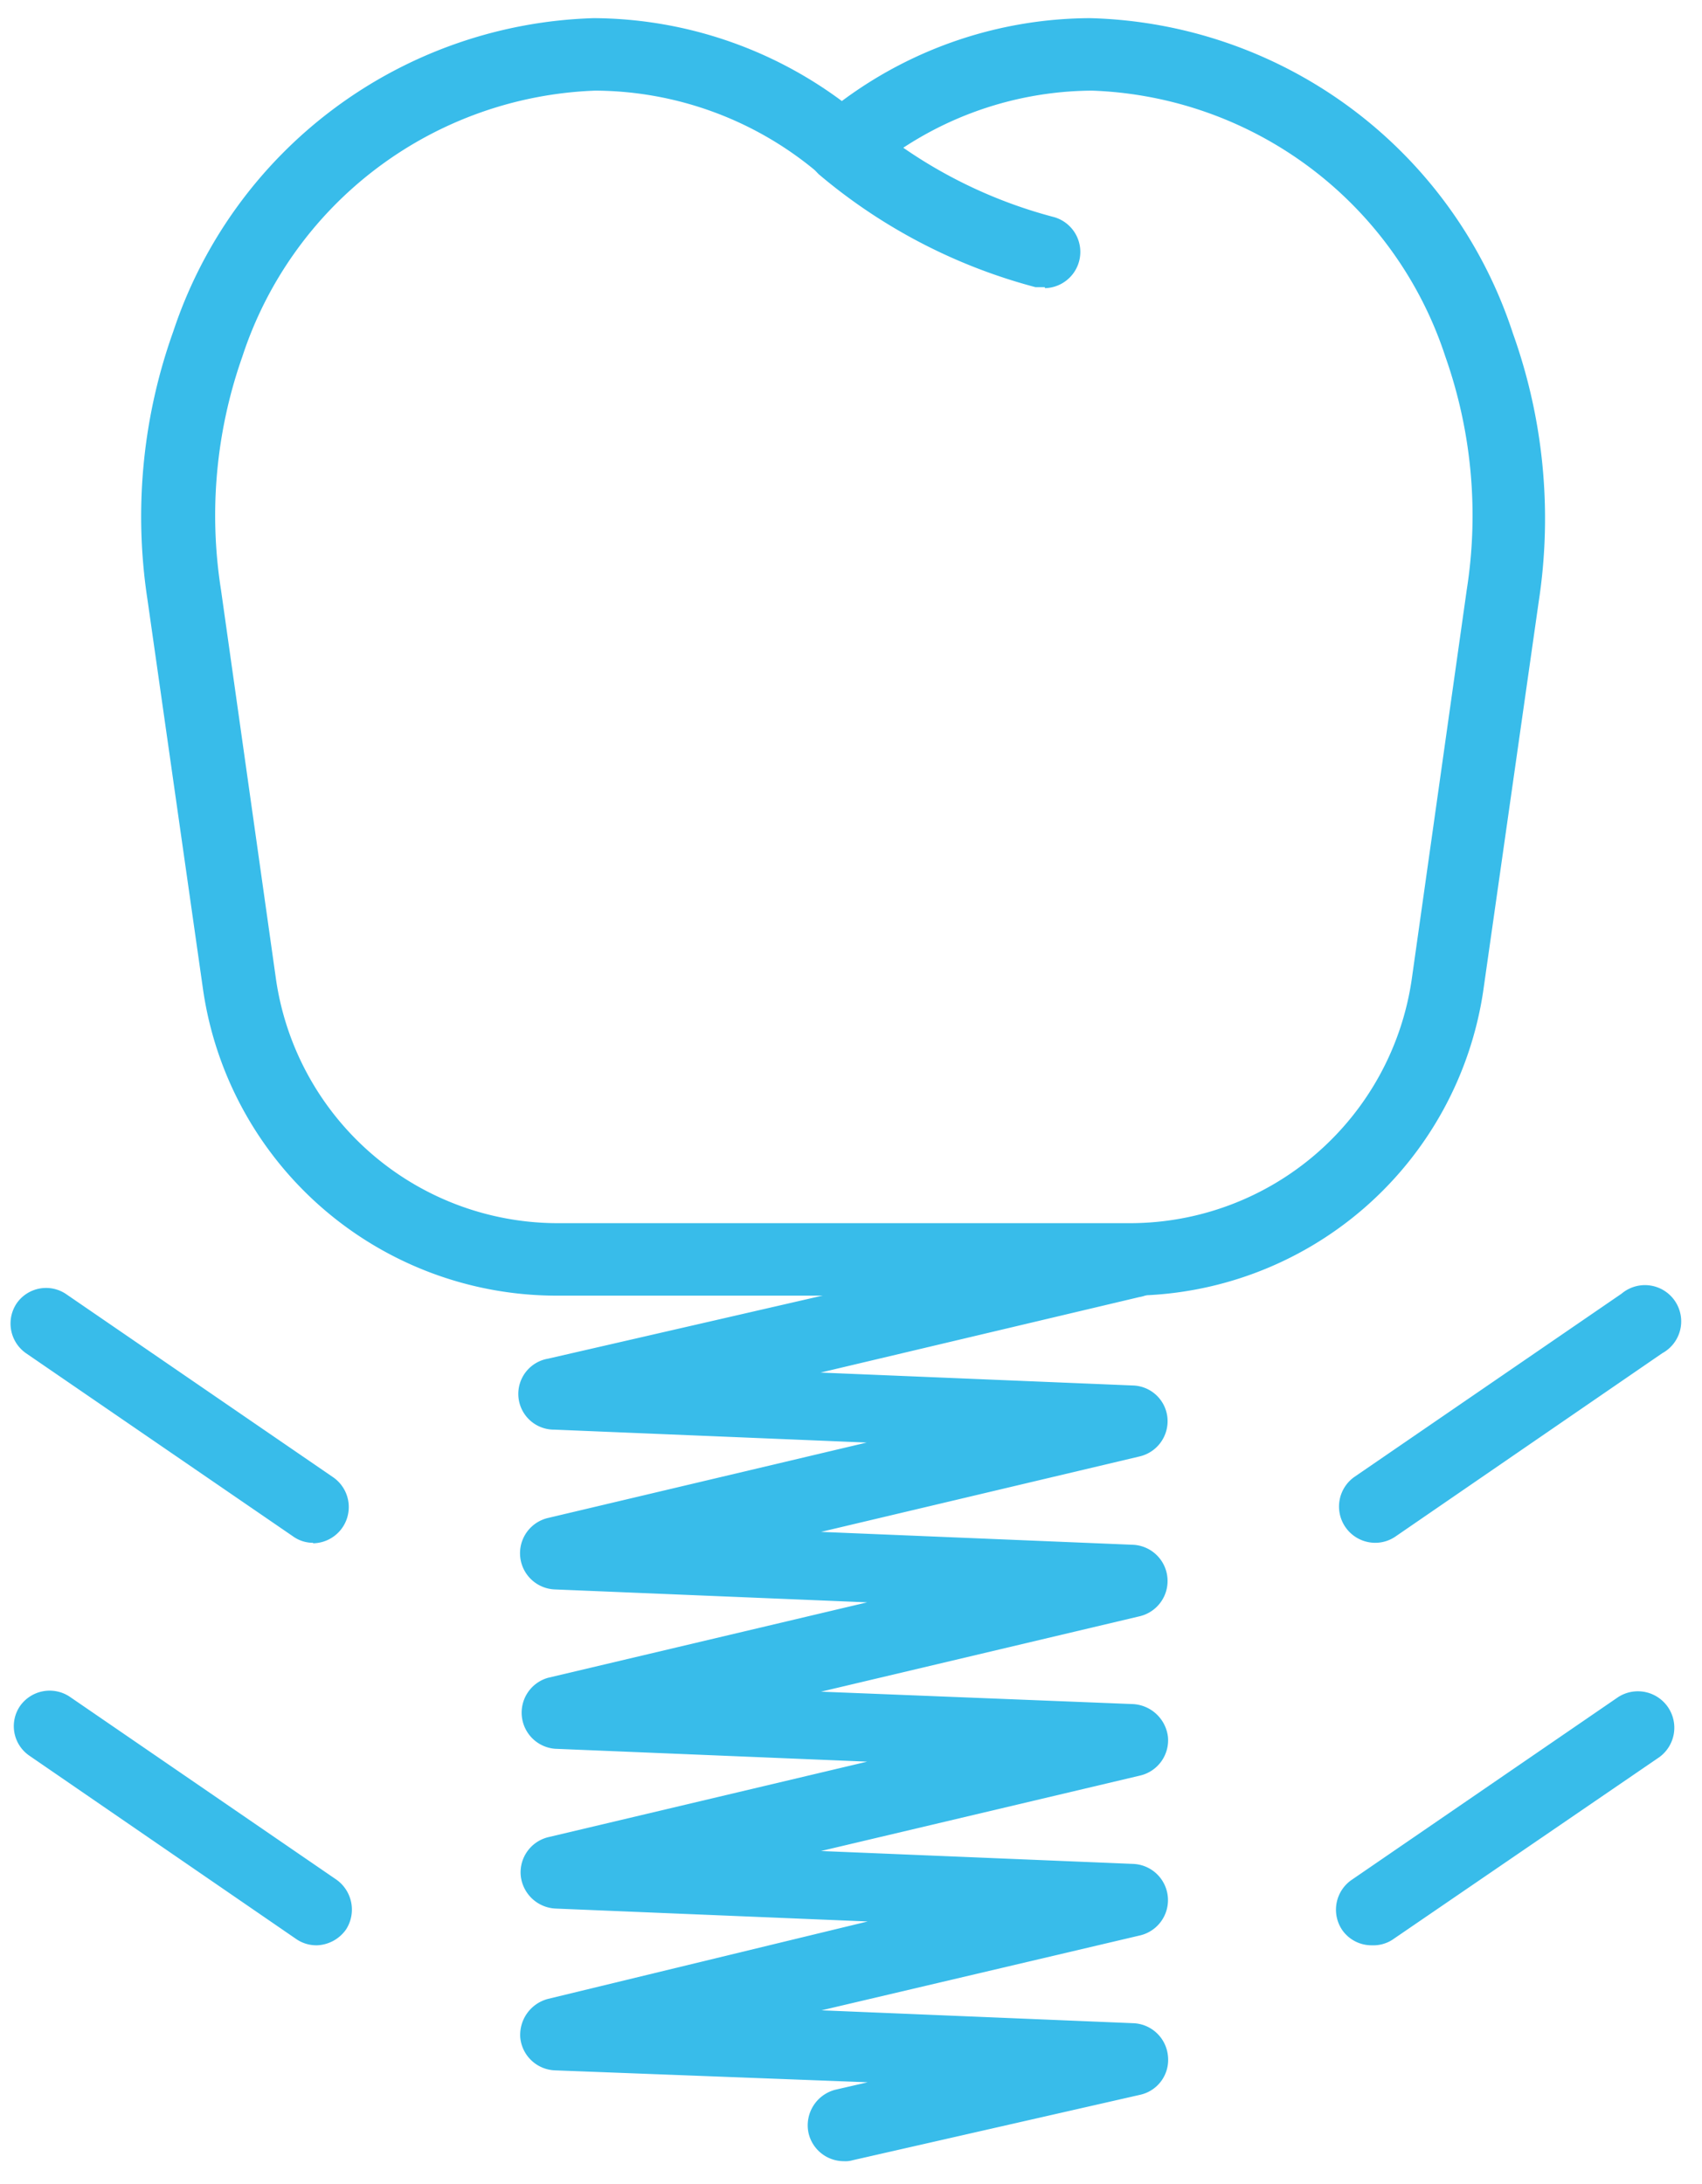 <svg xmlns="http://www.w3.org/2000/svg" width="60" height="77" fill="none"><path fill="#38BCEA" d="M36.834 10.123h-.332a19.56 19.56 0 0 1-7.628-3.971 1.281 1.281 0 1 1 1.75-1.873 16.848 16.848 0 0 0 6.543 3.377 1.277 1.277 0 0 1-.333 2.502v-.035Z"/><path fill="#38BCEA" d="M39.878 45.675H19.566A12.598 12.598 0 0 1 7.16 34.897l-1.96-13.752a19.368 19.368 0 0 1 .91-9.465A16.114 16.114 0 0 1 20.931.64a14.784 14.784 0 0 1 8.747 2.922A14.732 14.732 0 0 1 38.426.64a16.114 16.114 0 0 1 14.907 11.11 19.368 19.368 0 0 1 .91 9.465l-1.96 13.752a12.597 12.597 0 0 1-12.405 10.708ZM20.983 3.195a13.612 13.612 0 0 0-12.44 9.377 16.849 16.849 0 0 0-.752 8.224l1.942 13.751a10.043 10.043 0 0 0 9.885 8.573h20.26a10.043 10.043 0 0 0 9.886-8.573l1.942-13.751a16.848 16.848 0 0 0-.753-8.224 13.612 13.612 0 0 0-12.457-9.377 12.247 12.247 0 0 0-7.925 2.974 1.312 1.312 0 0 1-1.645 0 12.247 12.247 0 0 0-7.943-2.974Z"/><path fill="#38BCEA" d="M29.748 76.188a1.277 1.277 0 0 1-1.242-.98 1.295 1.295 0 0 1 .945-1.54l1.137-.262-11.023-.42a1.278 1.278 0 0 1-1.224-1.155 1.312 1.312 0 0 1 .98-1.365l11.267-2.729-11.005-.455a1.295 1.295 0 0 1-1.225-1.154 1.277 1.277 0 0 1 .98-1.365l11.232-2.66-11.005-.454a1.277 1.277 0 0 1-.245-2.502l11.25-2.66-11.005-.455a1.277 1.277 0 0 1-.245-2.52l11.233-2.658-11.005-.455a1.26 1.26 0 0 1-.228-2.502l20.26-4.654a1.278 1.278 0 1 1 .578 2.484l-11.232 2.66 11.005.455a1.26 1.26 0 0 1 1.224 1.137 1.277 1.277 0 0 1-.98 1.364l-11.232 2.66 11.005.455a1.278 1.278 0 0 1 .228 2.52l-11.233 2.658 11.005.438a1.312 1.312 0 0 1 1.225 1.155 1.277 1.277 0 0 1-.98 1.364l-11.25 2.66 11.005.455a1.278 1.278 0 0 1 .245 2.52l-11.232 2.641 11.005.455a1.277 1.277 0 0 1 1.207 1.155 1.26 1.26 0 0 1-.962 1.364l-10.148 2.31a.91.91 0 0 1-.315.035ZM48.364 68.577a1.26 1.26 0 0 1-1.05-.542 1.277 1.277 0 0 1 .315-1.75l9.413-6.456a1.284 1.284 0 0 1 1.452 2.117l-9.413 6.439a1.242 1.242 0 0 1-.717.192ZM48.47 54.388a1.278 1.278 0 0 1-.718-2.327l9.413-6.456a1.278 1.278 0 1 1 1.434 2.1l-9.395 6.455a1.26 1.26 0 0 1-.735.228ZM11.15 68.577c-.257 0-.508-.08-.717-.227l-9.396-6.456a1.26 1.26 0 0 1-.332-1.75 1.277 1.277 0 0 1 1.75-.332l9.412 6.456a1.295 1.295 0 0 1 .333 1.75 1.313 1.313 0 0 1-1.05.56ZM11.045 54.388a1.208 1.208 0 0 1-.717-.228L.915 47.704a1.277 1.277 0 0 1-.332-1.75 1.26 1.26 0 0 1 1.75-.332l9.412 6.456a1.277 1.277 0 0 1-.717 2.327l.017-.017Z"/></svg>
